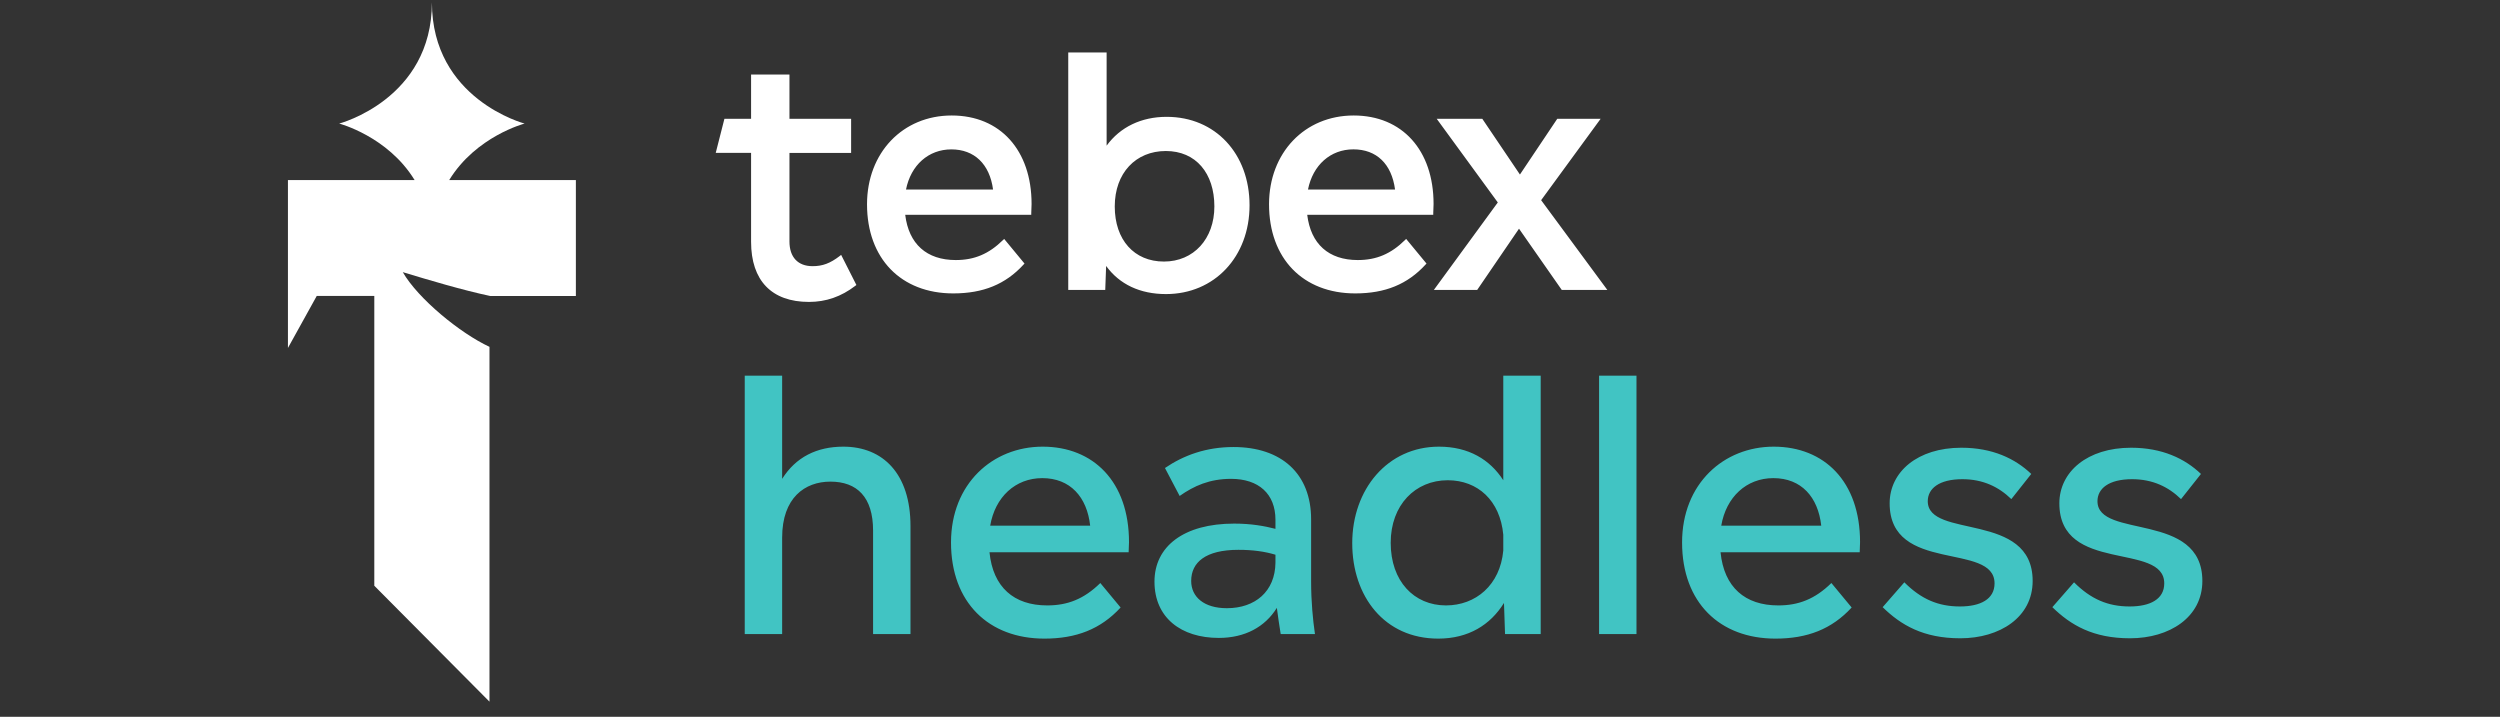 <svg width="143" height="41" viewBox="0 0 143 41" fill="none" xmlns="http://www.w3.org/2000/svg">
<rect x="0" y="0" width="143" height="41" fill="#333333" stroke="none"/>
<g clip-path="url(#clip0_2098_4315)">
<path d="M25.695 10.299C27.229 7.794 30.006 7.068 30.006 7.068C30.006 7.068 24.706 5.68 24.706 0.135C24.706 5.68 19.402 7.068 19.402 7.068C19.402 7.068 22.181 7.794 23.715 10.299H16.47V19.903L18.117 16.929H21.41V33.505L27.998 40.135V19.839C26.318 19.06 23.905 17.078 23.04 15.567C24.516 16.016 26.496 16.605 28.038 16.93H32.94V10.299H25.695Z" fill="white"/>
<path fill-rule="evenodd" clip-rule="evenodd" d="M63.299 8.331C64.075 7.266 65.282 6.683 66.731 6.683H66.733C69.525 6.683 71.474 8.8 71.474 11.743C71.474 14.686 69.466 16.821 66.695 16.821C65.214 16.821 64.036 16.266 63.27 15.212L63.22 16.586H61.104V3H63.299V8.331ZM66.577 14.961C68.276 14.961 69.462 13.664 69.462 11.809C69.462 9.911 68.407 8.638 66.686 8.638C64.966 8.638 63.764 9.895 63.764 11.809C63.764 13.724 64.878 14.961 66.577 14.961ZM48.028 14.647C47.484 15.063 47.051 15.225 46.48 15.225C45.64 15.225 45.157 14.711 45.157 13.813V8.746H48.684V6.796H45.157V4.264H42.962V6.794H41.437L40.94 8.744H42.962V13.831C42.962 16.049 44.138 17.27 46.273 17.27C47.248 17.27 48.117 16.968 48.927 16.347L48.986 16.302L48.114 14.58L48.028 14.645V14.647ZM54.436 6.606C51.63 6.606 49.594 8.742 49.594 11.685C49.594 14.783 51.532 16.783 54.527 16.783C56.239 16.783 57.518 16.259 58.548 15.133L58.602 15.076L57.438 13.666L57.368 13.734C56.565 14.523 55.735 14.875 54.672 14.875C53.005 14.875 51.98 13.957 51.778 12.285H58.988V12.195C58.988 12.106 58.992 12.021 58.997 11.937C59.002 11.849 59.006 11.761 59.006 11.668C59.006 8.593 57.212 6.606 54.436 6.606ZM51.823 10.842C52.102 9.443 53.111 8.545 54.418 8.545C55.726 8.545 56.609 9.38 56.803 10.842H51.823ZM77.43 6.606C74.624 6.606 72.589 8.742 72.589 11.685C72.589 14.783 74.526 16.783 77.522 16.783C79.233 16.783 80.512 16.259 81.542 15.133L81.596 15.076L80.432 13.666L80.362 13.734C79.559 14.523 78.729 14.875 77.666 14.875C75.999 14.875 74.975 13.957 74.773 12.285H81.982V12.195C81.982 12.106 81.986 12.021 81.991 11.937C81.997 11.849 82 11.761 82 11.668C82 8.593 80.206 6.606 77.43 6.606ZM77.412 8.543C78.74 8.543 79.603 9.378 79.797 10.84H74.817C75.096 9.441 76.105 8.543 77.412 8.543ZM91.557 6.794L88.153 11.45L91.941 16.586H89.334L86.887 13.081L84.494 16.586H82.015L85.674 11.58L82.179 6.794H84.787L86.94 9.983L89.076 6.794H91.557Z" fill="white"/>
<path d="M48.239 25.549C50.499 25.549 52.08 27.09 52.08 30.09V36.27H49.94V30.349C49.94 28.43 49.02 27.549 47.499 27.549C46.039 27.549 44.739 28.47 44.739 30.75V36.27H42.599V21.489H44.739V27.39C45.52 26.149 46.719 25.549 48.239 25.549ZM64.579 31.009C64.579 31.209 64.558 31.39 64.558 31.59H56.599C56.798 33.59 57.998 34.63 59.898 34.63C61.059 34.63 61.998 34.27 62.938 33.349L64.099 34.749C62.959 35.989 61.559 36.529 59.739 36.529C56.559 36.529 54.398 34.469 54.398 31.029C54.398 27.669 56.779 25.549 59.639 25.549C62.538 25.549 64.579 27.549 64.579 31.009ZM59.618 27.349C58.078 27.349 56.919 28.43 56.639 30.07H62.358C62.178 28.43 61.218 27.349 59.618 27.349ZM73.256 36.27C73.176 35.749 73.096 35.27 73.036 34.77C72.356 35.87 71.196 36.489 69.716 36.489C67.556 36.489 66.036 35.33 66.036 33.27C66.036 31.25 67.716 29.95 70.596 29.95C71.576 29.95 72.336 30.09 72.956 30.25V29.73C72.956 28.25 71.996 27.39 70.416 27.39C69.196 27.39 68.296 27.79 67.476 28.369L66.636 26.77C67.696 26.049 68.976 25.57 70.556 25.57C73.296 25.57 74.996 27.09 74.996 29.709V33.27C74.996 34.41 75.096 35.45 75.216 36.27H73.256ZM70.176 34.789C71.796 34.789 72.936 33.83 72.956 32.19V31.73C72.356 31.549 71.676 31.45 70.836 31.45C68.956 31.45 68.136 32.169 68.136 33.23C68.136 34.15 68.876 34.789 70.176 34.789ZM88.128 21.489V36.27H86.088L86.028 34.489C85.248 35.749 83.988 36.529 82.268 36.529C79.188 36.529 77.348 34.109 77.348 31.07C77.348 27.989 79.368 25.549 82.308 25.549C84.008 25.549 85.228 26.29 85.988 27.47V21.489H88.128ZM82.708 34.63C84.408 34.63 85.808 33.469 85.988 31.489V30.59C85.808 28.63 84.528 27.47 82.808 27.47C80.968 27.47 79.548 28.869 79.548 31.049C79.548 33.249 80.888 34.63 82.708 34.63ZM91.467 21.489H93.607V36.27H91.467V21.489ZM106.395 31.009C106.395 31.209 106.375 31.39 106.375 31.59H98.415C98.615 33.59 99.815 34.63 101.715 34.63C102.875 34.63 103.815 34.27 104.755 33.349L105.915 34.749C104.775 35.989 103.375 36.529 101.555 36.529C98.375 36.529 96.215 34.469 96.215 31.029C96.215 27.669 98.595 25.549 101.455 25.549C104.355 25.549 106.395 27.549 106.395 31.009ZM101.435 27.349C99.895 27.349 98.735 28.43 98.455 30.07H104.175C103.995 28.43 103.035 27.349 101.435 27.349ZM112.128 36.51C110.008 36.51 108.728 35.749 107.688 34.73L108.928 33.309C109.888 34.27 110.868 34.69 112.108 34.69C113.288 34.69 114.088 34.27 114.088 33.37C114.088 30.989 108.088 32.83 108.088 28.79C108.088 26.989 109.688 25.61 112.188 25.61C113.968 25.61 115.268 26.23 116.188 27.11L115.048 28.549C114.328 27.849 113.428 27.41 112.248 27.41C110.908 27.41 110.268 27.95 110.268 28.669C110.268 30.849 116.268 29.23 116.268 33.23C116.268 35.309 114.388 36.51 112.128 36.51ZM121.835 36.51C119.715 36.51 118.435 35.749 117.395 34.73L118.635 33.309C119.595 34.27 120.575 34.69 121.815 34.69C122.995 34.69 123.795 34.27 123.795 33.37C123.795 30.989 117.795 32.83 117.795 28.79C117.795 26.989 119.395 25.61 121.895 25.61C123.675 25.61 124.975 26.23 125.895 27.11L124.755 28.549C124.035 27.849 123.135 27.41 121.955 27.41C120.615 27.41 119.975 27.95 119.975 28.669C119.975 30.849 125.975 29.23 125.975 33.23C125.975 35.309 124.095 36.51 121.835 36.51Z" fill="#41C4C3"/>
</g>
<defs>
<clipPath id="clip0_2098_4315">
<rect width="142.47" height="40.27" fill="white" transform="translate(0.47)"/>
</clipPath>
</defs>
</svg>
